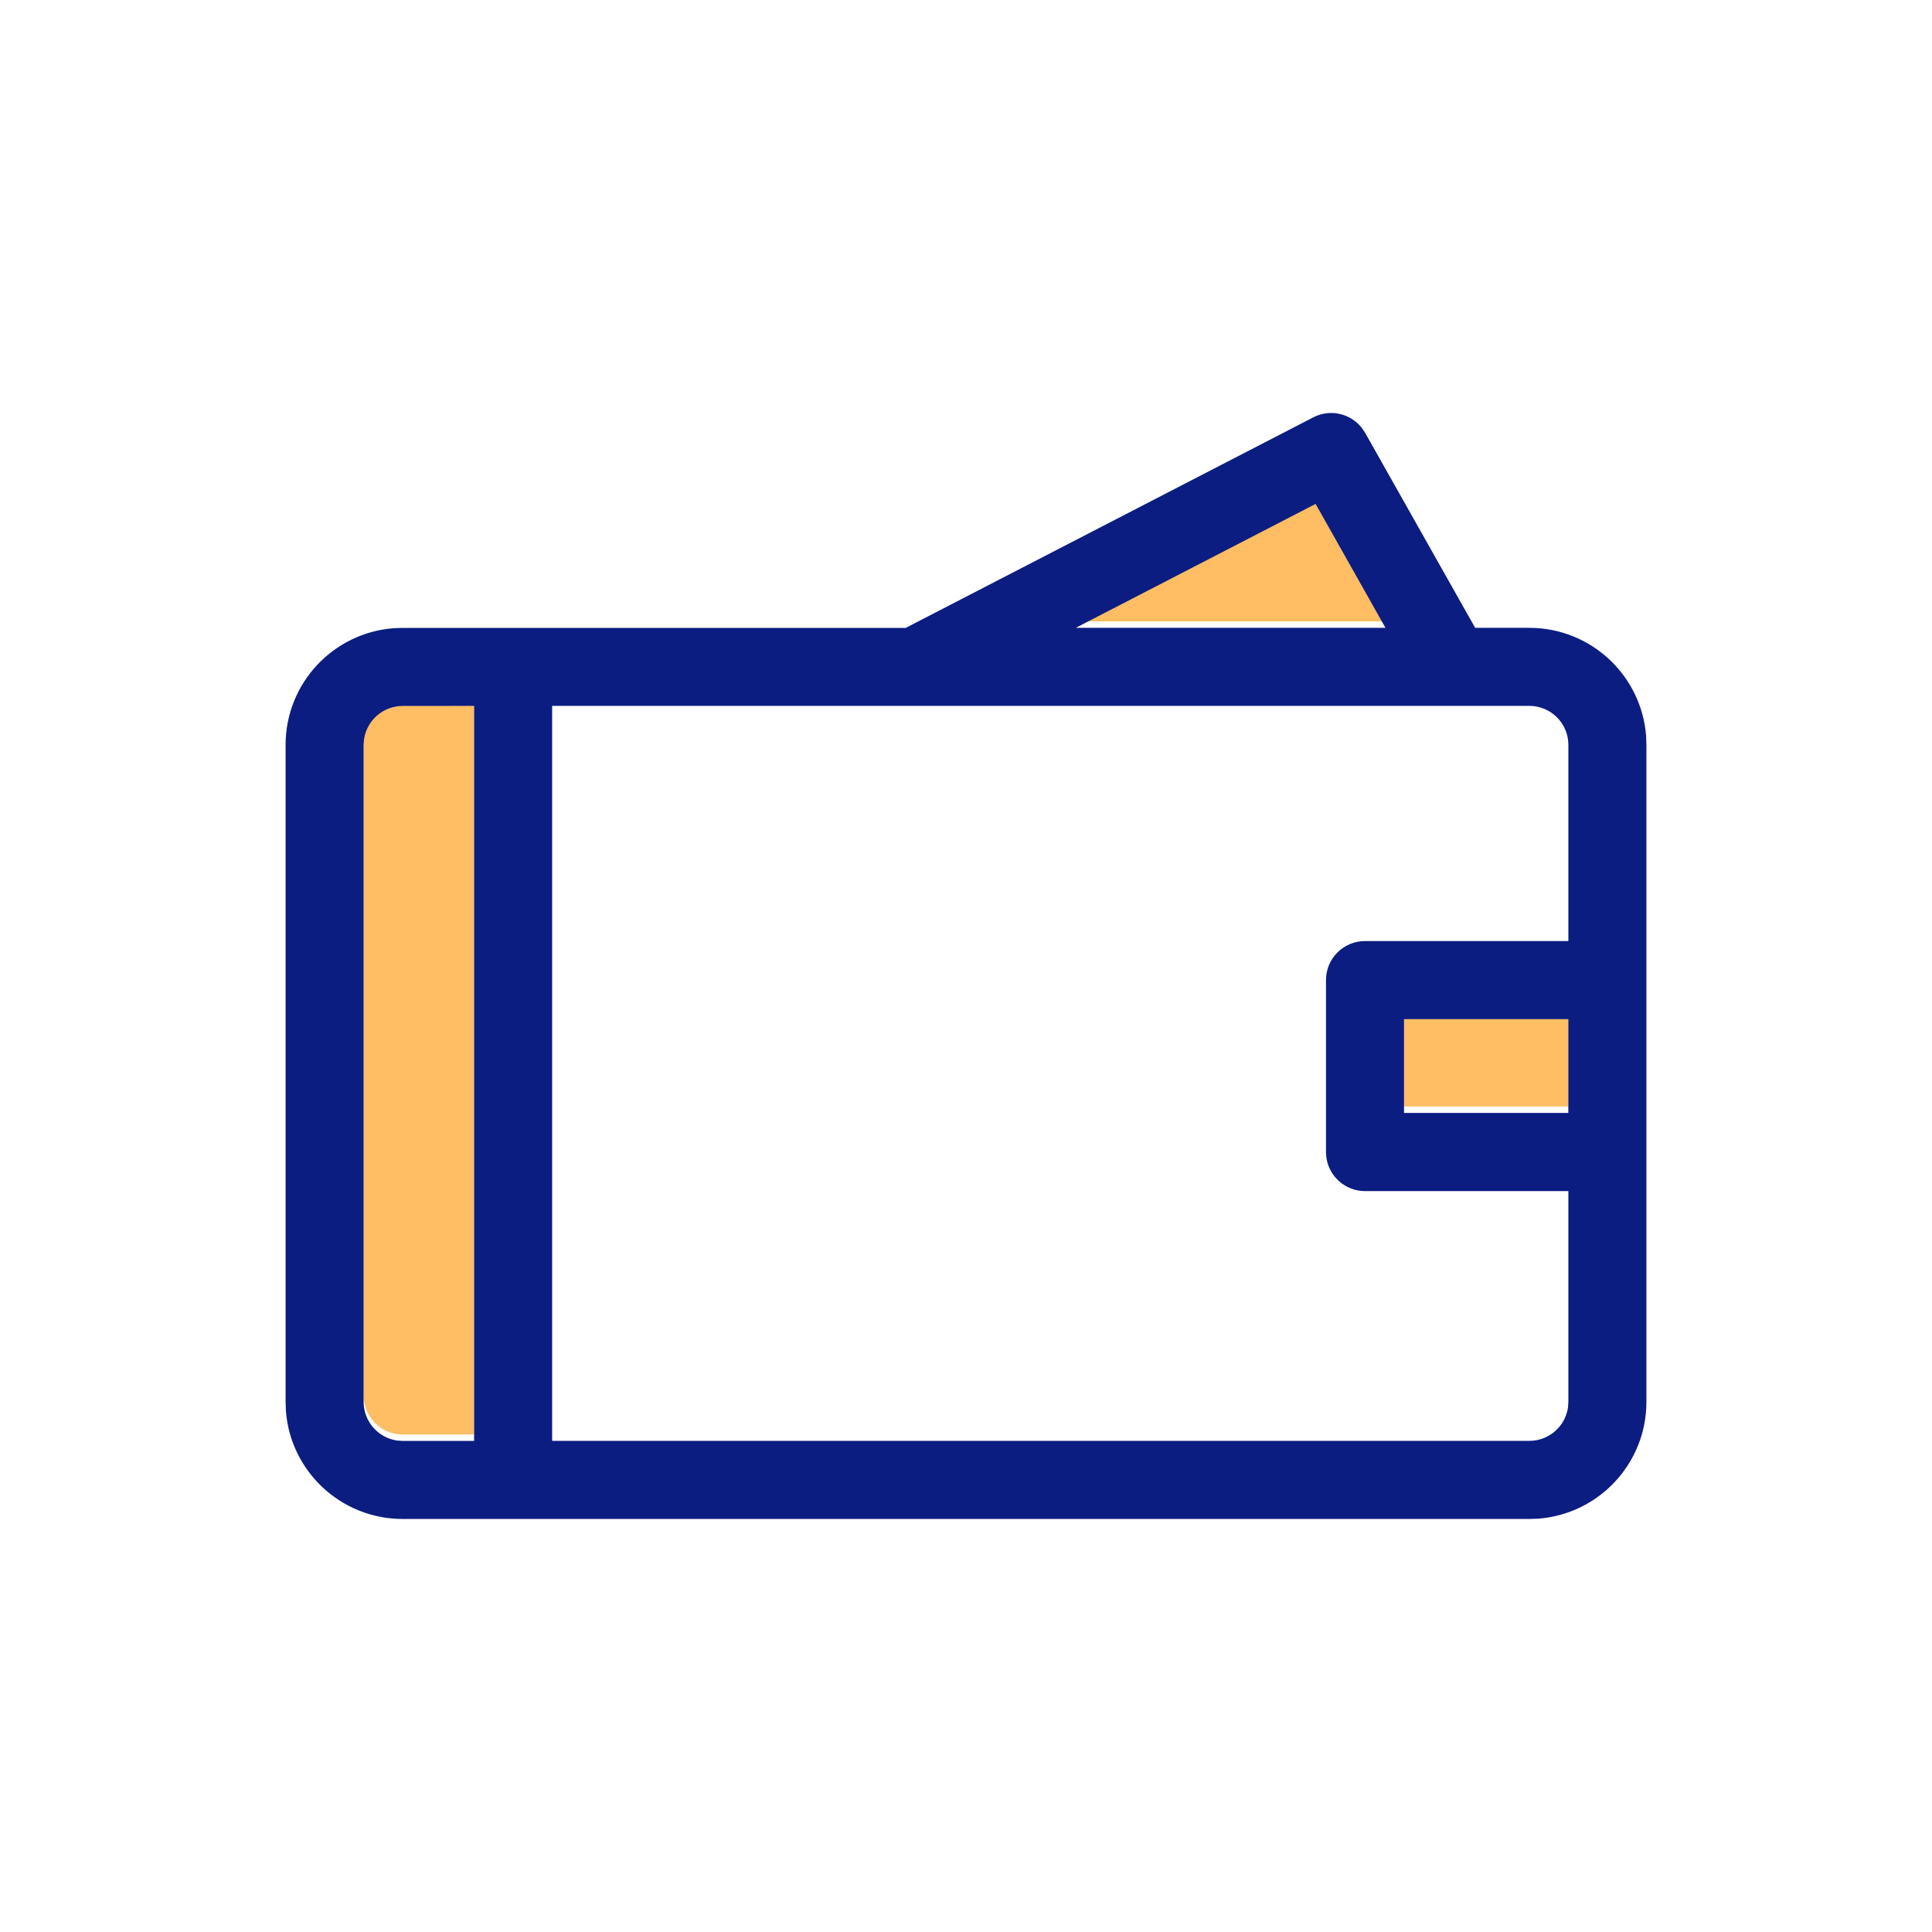 <svg xmlns="http://www.w3.org/2000/svg" xmlns:xlink="http://www.w3.org/1999/xlink" width="33" height="33" viewBox="0 0 33 33">
    <defs>
        <path id="prefix__a" d="M18.752 1.464l.066.097 1.879 3.33h.925c1.055 0 1.919.817 1.995 1.852l.005.149v11.22c0 1.054-.815 1.918-1.85 1.995l-.15.005H2.378c-1.055 0-1.919-.816-1.995-1.85l-.005-.15V6.892c0-1.055.815-1.918 1.85-1.995l.15-.005h8.592l6.961-3.596c.284-.147.625-.07.82.168zM3.598 6.224l-1.22.001c-.335 0-.612.247-.66.568l-.007.099v11.22c0 .335.247.612.568.66l.099.007h1.22V6.223zm1.333 0v12.554h16.691c.335 0 .612-.246.66-.567l.007-.099v-3.6h-3.473c-.335 0-.612-.247-.66-.569l-.007-.098v-2.938c0-.368.298-.666.667-.666h3.473V6.89c0-.367-.298-.666-.667-.666H4.931zm17.357 5.35h-2.806v1.603h2.806v-1.604zm-4.316-8.8l-4.097 2.117h5.29l-1.193-2.116z"/>
    </defs>
    <g fill="none" fill-rule="evenodd">
        <path fill="#FFBD64" d="M7.598 11.448v12.554h-1.22l-.099-.007c-.321-.048-.568-.325-.568-.66v-11.22l.008-.098c.047-.322.324-.569.659-.569h1.22zM26.289 16.797V18.4h-2.807v-1.604h2.807zM21.973 7.998l1.123 1.992.055.124h-5.276l4.098-2.116z" transform="translate(.5 .5)"/>
        <g transform="translate(.5 .5) translate(4 5.333)">
            <use fill="#0B1D81" fill-rule="nonzero" xlink:href="#prefix__a"/>
        </g>
    </g>
</svg>
